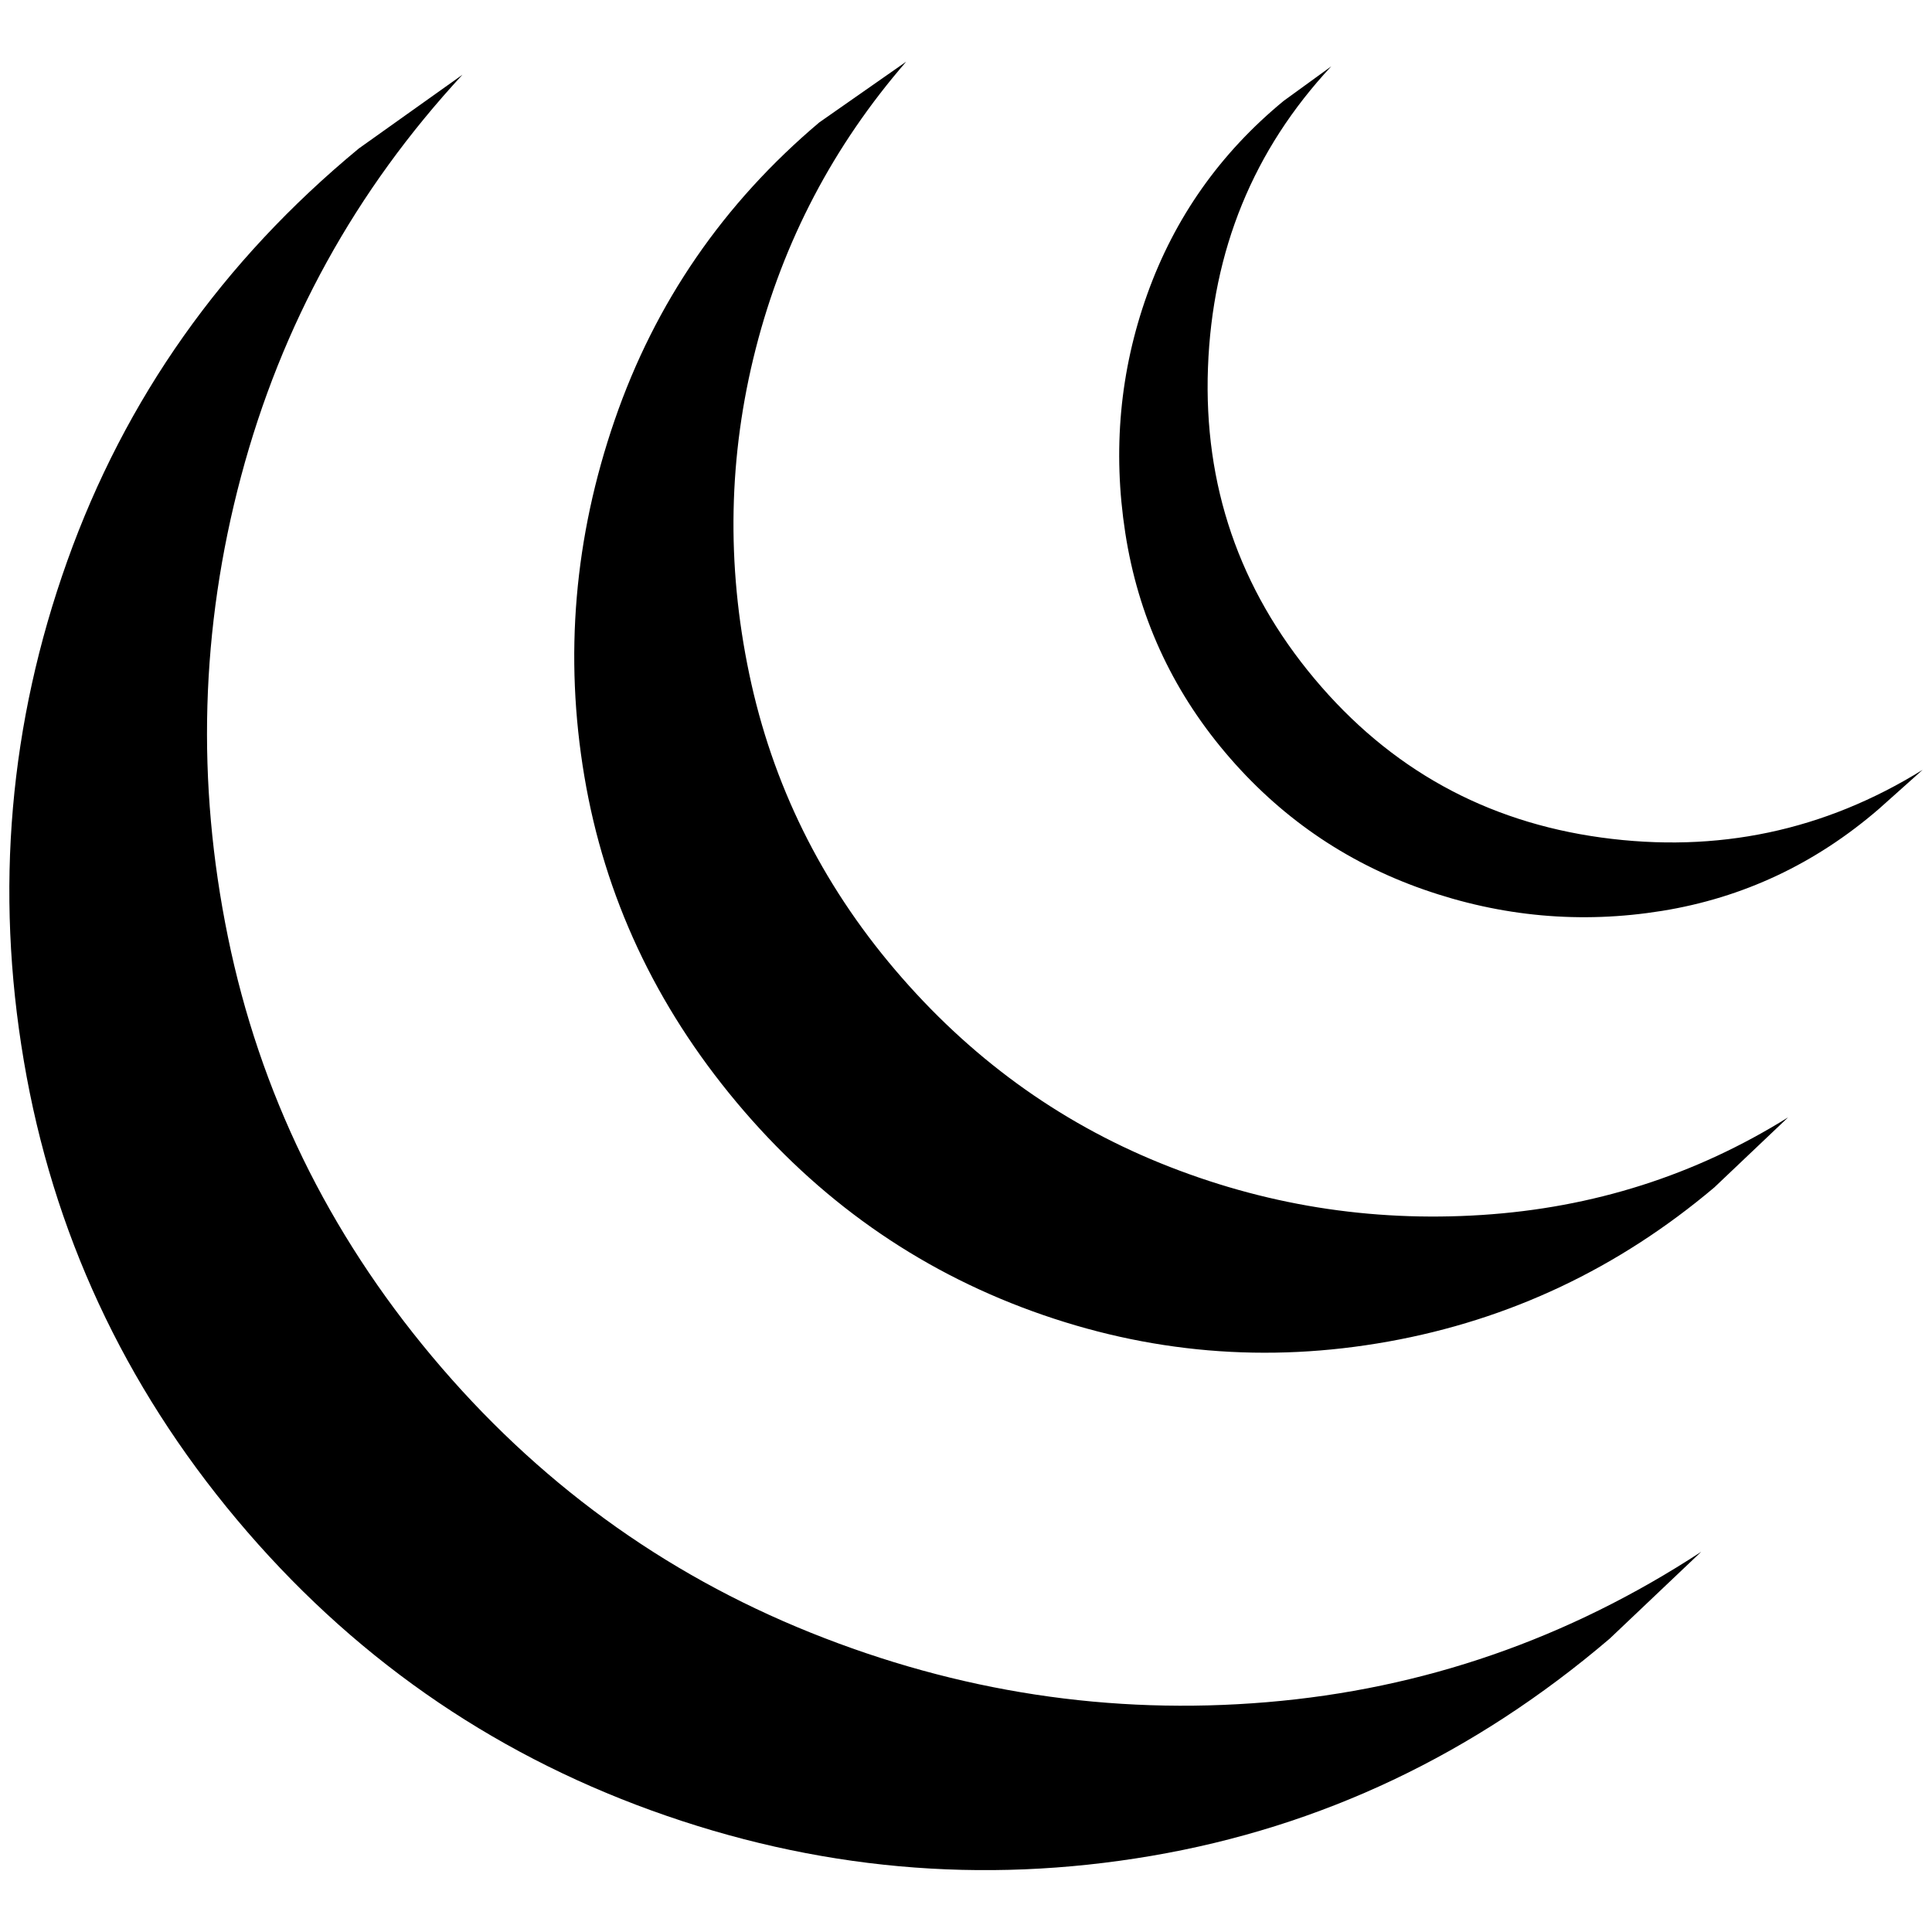 <?xml version="1.0" standalone="no"?>
<!DOCTYPE svg PUBLIC "-//W3C//DTD SVG 1.1//EN" "http://www.w3.org/Graphics/SVG/1.1/DTD/svg11.dtd" >
<svg xmlns="http://www.w3.org/2000/svg" xmlns:xlink="http://www.w3.org/1999/xlink" version="1.1" width="2048" height="2048" viewBox="-10 0 2068 2048">
   <path fill="currentColor"
d="M2001 856q-102 88 -232 109t-255.5 -23t-212 -146.5t-107 -235t23.5 -255.5t146 -207l51 -37q-125 134 -132 322.5t114 333t307 170t344 -72.5zM1825 1261q-154 130 -349 165t-381 -32.5t-316.5 -223.5t-163 -349t32.5 -381.5t219 -318.5l93 -65q-117 135 -161 307
t-7 348.5t156 316.5t284 207t344 55.5t328 -104.5zM1713 1744q-218 186 -490.5 232.5t-535 -48.5t-444 -311.5t-228 -491t46.5 -535t312 -441.5l111 -79q-172 186 -237 430t-14 493t218.5 449t405 295.5t488.5 74.5t465 -161z" />
</svg>
